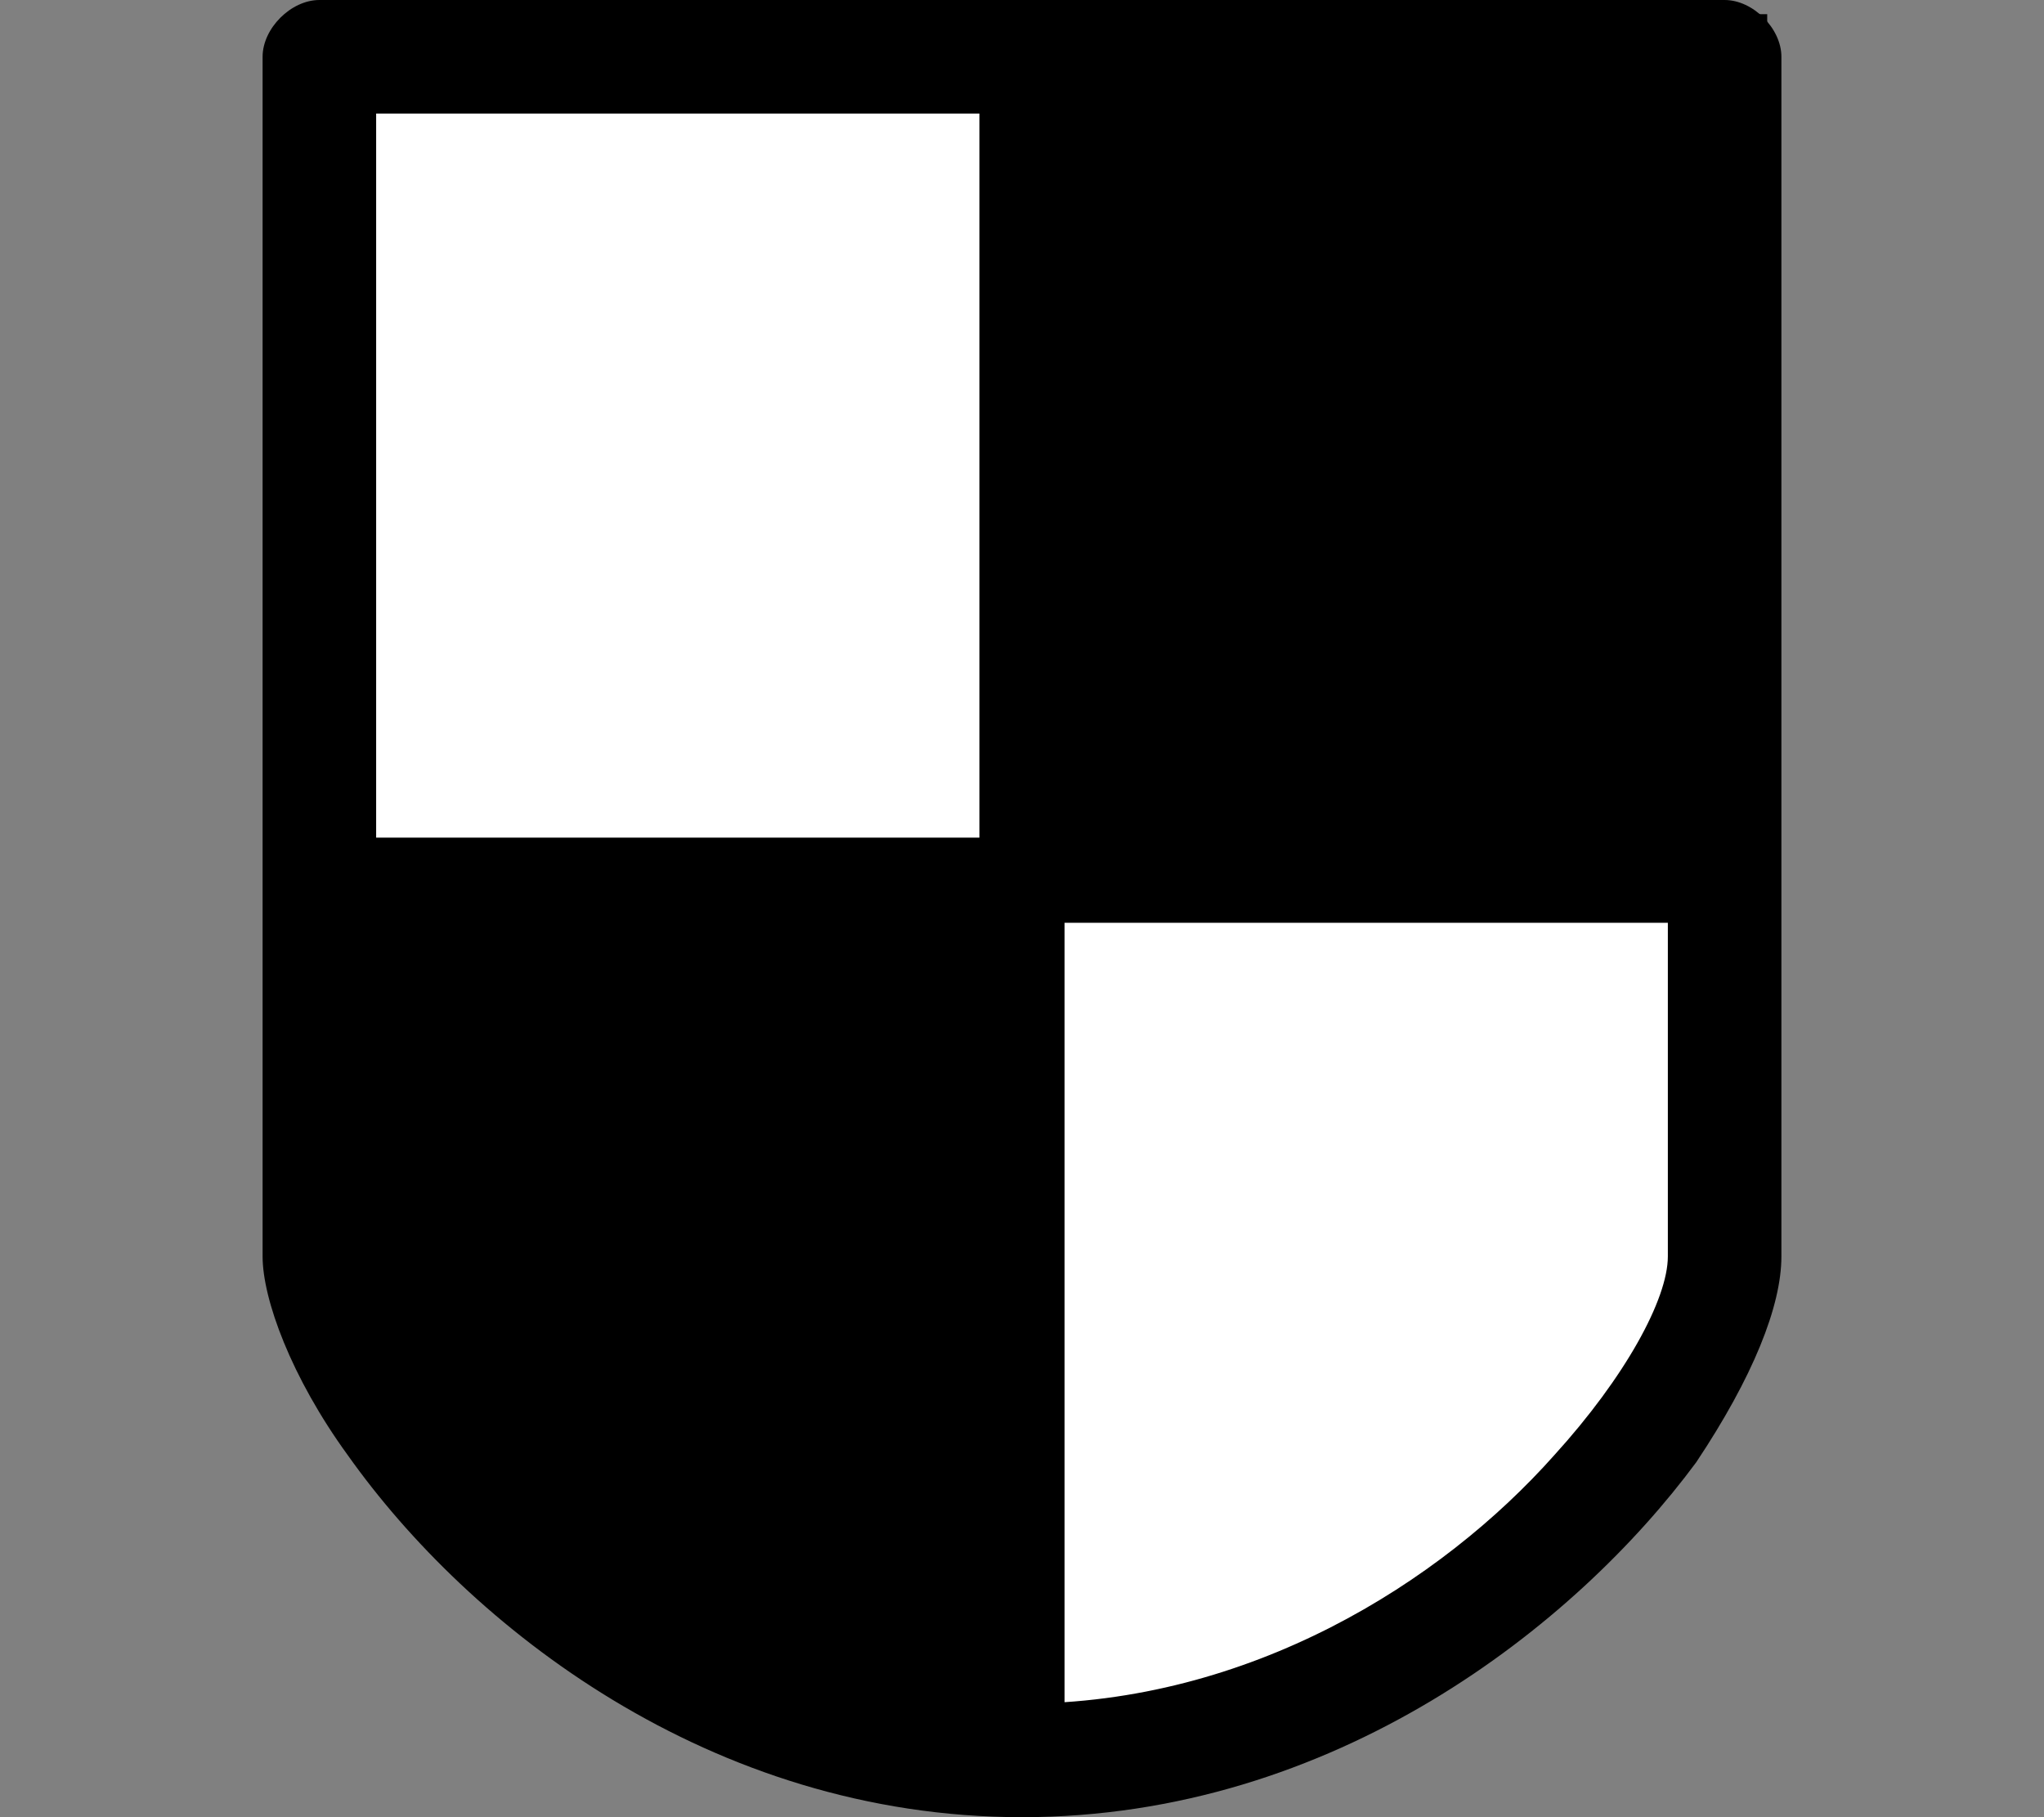 <svg viewBox="-16 0 288 256" width="100%" height="100%"
  xmlns="http://www.w3.org/2000/svg"
  xmlns:xlink="http://www.w3.org/1999/xlink">


<rect x="-16" y="0" width="288" height="256" fill="#808080" stroke="none"/>


<path fill="#fff" d="M29 8h198v168c0 21-41 72-99 72s-99-52-99-72V8Z"/>
<path d="M29 0c-4 0-8 4-8 8v169c0 6 4 17 12 28 17 24 51 51 95 51s78-27 95-50c8-12 12-22 12-29V8c0-4-4-8-8-8H29Zm8 16h182v161c0 6-6 17-16 28-16 18-43 35-75 35s-59-18-75-35c-10-11-16-22-16-28V16Z"/>
<path stroke="#000" stroke-width="12" d="M128 8h99v116h-99zM29 124h99v122c-65-7-99-70-99-70v-52Z"/>

</svg>